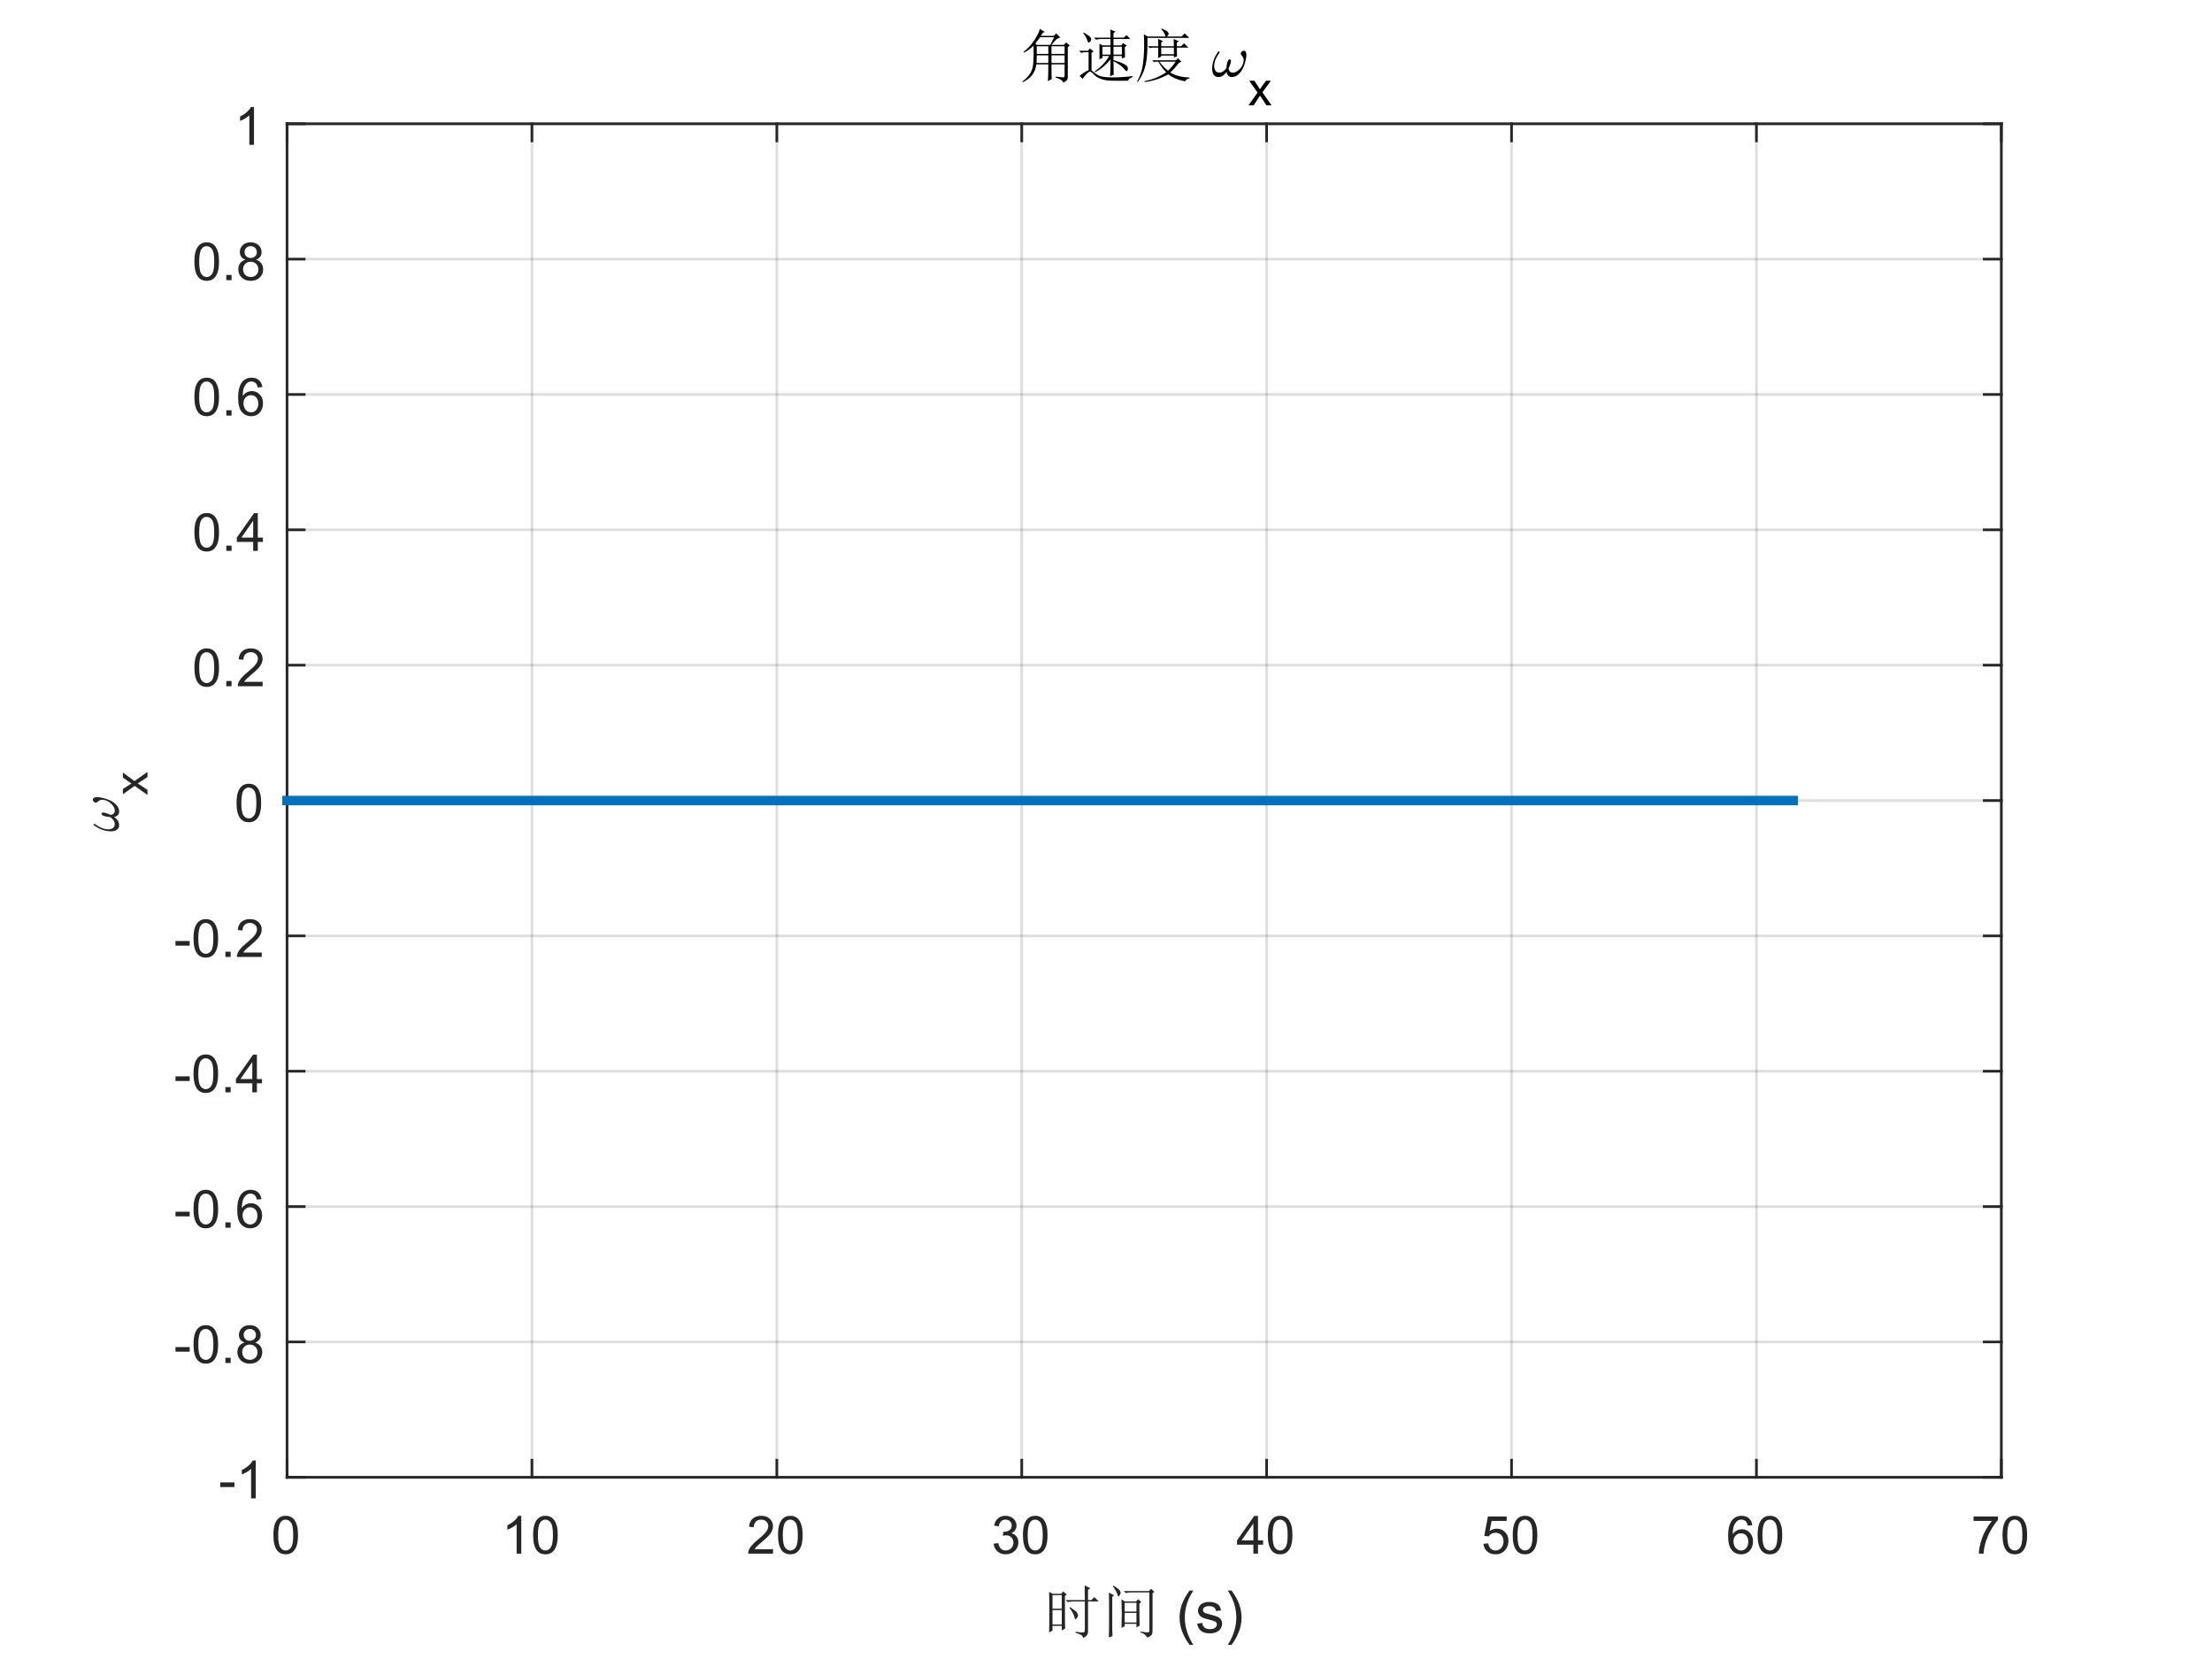 <?xml version="1.0"?>
<!DOCTYPE svg PUBLIC '-//W3C//DTD SVG 1.0//EN'
          'http://www.w3.org/TR/2001/REC-SVG-20010904/DTD/svg10.dtd'>
<svg xmlns:xlink="http://www.w3.org/1999/xlink" style="fill-opacity:1; color-rendering:auto; color-interpolation:auto; text-rendering:auto; stroke:black; stroke-linecap:square; stroke-miterlimit:10; shape-rendering:auto; stroke-opacity:1; fill:black; stroke-dasharray:none; font-weight:normal; stroke-width:1; font-family:'Dialog'; font-style:normal; stroke-linejoin:miter; font-size:12px; stroke-dashoffset:0; image-rendering:auto;" width="840" height="630" xmlns="http://www.w3.org/2000/svg"
><rect width="100%" height="100%" fill="#808080" stroke="none"/><!--Generated by the Batik Graphics2D SVG Generator--><defs id="genericDefs"
  /><g
  ><defs id="defs1"
    ><clipPath clipPathUnits="userSpaceOnUse" id="clipPath1"
      ><path d="M0 0 L840 0 L840 630 L0 630 L0 0 Z"
      /></clipPath
    ></defs
    ><g style="fill:white; stroke:white;"
    ><rect x="0" y="0" width="840" style="clip-path:url(#clipPath1); stroke:none;" height="630"
    /></g
    ><g style="fill:white; text-rendering:optimizeSpeed; color-rendering:optimizeSpeed; image-rendering:optimizeSpeed; shape-rendering:crispEdges; stroke:white; color-interpolation:sRGB;"
    ><rect x="0" width="840" height="630" y="0" style="stroke:none;"
      /><path style="stroke:none;" d="M109 561 L760 561 L760 47 L109 47 Z"
    /></g
    ><g style="stroke-linecap:butt; fill-opacity:0.149; fill:rgb(38,38,38); text-rendering:geometricPrecision; image-rendering:optimizeQuality; color-rendering:optimizeQuality; stroke-linejoin:round; stroke:rgb(38,38,38); color-interpolation:linearRGB; stroke-opacity:0.149;"
    ><line y2="47" style="fill:none;" x1="109" x2="109" y1="561"
      /><line y2="47" style="fill:none;" x1="202" x2="202" y1="561"
      /><line y2="47" style="fill:none;" x1="295" x2="295" y1="561"
      /><line y2="47" style="fill:none;" x1="388" x2="388" y1="561"
      /><line y2="47" style="fill:none;" x1="481" x2="481" y1="561"
      /><line y2="47" style="fill:none;" x1="574" x2="574" y1="561"
      /><line y2="47" style="fill:none;" x1="667" x2="667" y1="561"
      /><line y2="47" style="fill:none;" x1="760" x2="760" y1="561"
      /><line y2="561" style="fill:none;" x1="760" x2="109" y1="561"
      /><line y2="509.6" style="fill:none;" x1="760" x2="109" y1="509.6"
      /><line y2="458.2" style="fill:none;" x1="760" x2="109" y1="458.2"
      /><line y2="406.8" style="fill:none;" x1="760" x2="109" y1="406.8"
      /><line y2="355.4" style="fill:none;" x1="760" x2="109" y1="355.4"
      /><line y2="304" style="fill:none;" x1="760" x2="109" y1="304"
      /><line y2="252.6" style="fill:none;" x1="760" x2="109" y1="252.6"
      /><line y2="201.2" style="fill:none;" x1="760" x2="109" y1="201.2"
      /><line y2="149.8" style="fill:none;" x1="760" x2="109" y1="149.8"
      /><line y2="98.4" style="fill:none;" x1="760" x2="109" y1="98.4"
      /><line y2="47" style="fill:none;" x1="760" x2="109" y1="47"
      /><line x1="109" x2="760" y1="561" style="stroke-linecap:square; fill-opacity:1; fill:none; stroke-opacity:1;" y2="561"
      /><line x1="109" x2="760" y1="47" style="stroke-linecap:square; fill-opacity:1; fill:none; stroke-opacity:1;" y2="47"
      /><line x1="109" x2="109" y1="561" style="stroke-linecap:square; fill-opacity:1; fill:none; stroke-opacity:1;" y2="554.49"
      /><line x1="202" x2="202" y1="561" style="stroke-linecap:square; fill-opacity:1; fill:none; stroke-opacity:1;" y2="554.49"
      /><line x1="295" x2="295" y1="561" style="stroke-linecap:square; fill-opacity:1; fill:none; stroke-opacity:1;" y2="554.49"
      /><line x1="388" x2="388" y1="561" style="stroke-linecap:square; fill-opacity:1; fill:none; stroke-opacity:1;" y2="554.49"
      /><line x1="481" x2="481" y1="561" style="stroke-linecap:square; fill-opacity:1; fill:none; stroke-opacity:1;" y2="554.49"
      /><line x1="574" x2="574" y1="561" style="stroke-linecap:square; fill-opacity:1; fill:none; stroke-opacity:1;" y2="554.49"
      /><line x1="667" x2="667" y1="561" style="stroke-linecap:square; fill-opacity:1; fill:none; stroke-opacity:1;" y2="554.49"
      /><line x1="760" x2="760" y1="561" style="stroke-linecap:square; fill-opacity:1; fill:none; stroke-opacity:1;" y2="554.49"
      /><line x1="109" x2="109" y1="47" style="stroke-linecap:square; fill-opacity:1; fill:none; stroke-opacity:1;" y2="53.51"
      /><line x1="202" x2="202" y1="47" style="stroke-linecap:square; fill-opacity:1; fill:none; stroke-opacity:1;" y2="53.51"
      /><line x1="295" x2="295" y1="47" style="stroke-linecap:square; fill-opacity:1; fill:none; stroke-opacity:1;" y2="53.51"
      /><line x1="388" x2="388" y1="47" style="stroke-linecap:square; fill-opacity:1; fill:none; stroke-opacity:1;" y2="53.51"
      /><line x1="481" x2="481" y1="47" style="stroke-linecap:square; fill-opacity:1; fill:none; stroke-opacity:1;" y2="53.51"
      /><line x1="574" x2="574" y1="47" style="stroke-linecap:square; fill-opacity:1; fill:none; stroke-opacity:1;" y2="53.51"
      /><line x1="667" x2="667" y1="47" style="stroke-linecap:square; fill-opacity:1; fill:none; stroke-opacity:1;" y2="53.51"
      /><line x1="760" x2="760" y1="47" style="stroke-linecap:square; fill-opacity:1; fill:none; stroke-opacity:1;" y2="53.51"
    /></g
    ><g transform="translate(109,569)" style="font-size:20px; fill:rgb(38,38,38); text-rendering:geometricPrecision; color-rendering:optimizeQuality; image-rendering:optimizeQuality; stroke:rgb(38,38,38); color-interpolation:linearRGB;"
    ><path style="stroke:none;" d="M-5.172 13.938 Q-5.172 11.406 -4.648 9.852 Q-4.125 8.297 -3.094 7.461 Q-2.062 6.625 -0.5 6.625 Q0.656 6.625 1.523 7.086 Q2.391 7.547 2.953 8.422 Q3.516 9.297 3.844 10.555 Q4.172 11.812 4.172 13.938 Q4.172 16.453 3.648 18 Q3.125 19.547 2.102 20.398 Q1.078 21.25 -0.5 21.25 Q-2.578 21.25 -3.75 19.766 Q-5.172 17.969 -5.172 13.938 ZM-3.359 13.938 Q-3.359 17.469 -2.539 18.633 Q-1.719 19.797 -0.5 19.797 Q0.703 19.797 1.531 18.625 Q2.359 17.453 2.359 13.938 Q2.359 10.406 1.531 9.242 Q0.703 8.078 -0.516 8.078 Q-1.734 8.078 -2.453 9.109 Q-3.359 10.406 -3.359 13.938 Z"
    /></g
    ><g transform="translate(202,569)" style="font-size:20px; fill:rgb(38,38,38); text-rendering:geometricPrecision; color-rendering:optimizeQuality; image-rendering:optimizeQuality; stroke:rgb(38,38,38); color-interpolation:linearRGB;"
    ><path style="stroke:none;" d="M-4.047 21 L-5.812 21 L-5.812 9.797 Q-6.438 10.406 -7.469 11.008 Q-8.5 11.609 -9.328 11.922 L-9.328 10.219 Q-7.844 9.531 -6.742 8.539 Q-5.641 7.547 -5.188 6.625 L-4.047 6.625 L-4.047 21 ZM0.451 13.938 Q0.451 11.406 0.975 9.852 Q1.498 8.297 2.529 7.461 Q3.561 6.625 5.123 6.625 Q6.279 6.625 7.146 7.086 Q8.014 7.547 8.576 8.422 Q9.139 9.297 9.467 10.555 Q9.795 11.812 9.795 13.938 Q9.795 16.453 9.271 18 Q8.748 19.547 7.725 20.398 Q6.701 21.25 5.123 21.25 Q3.045 21.25 1.873 19.766 Q0.451 17.969 0.451 13.938 ZM2.264 13.938 Q2.264 17.469 3.084 18.633 Q3.904 19.797 5.123 19.797 Q6.326 19.797 7.154 18.625 Q7.982 17.453 7.982 13.938 Q7.982 10.406 7.154 9.242 Q6.326 8.078 5.107 8.078 Q3.889 8.078 3.17 9.109 Q2.264 10.406 2.264 13.938 Z"
    /></g
    ><g transform="translate(295,569)" style="font-size:20px; fill:rgb(38,38,38); text-rendering:geometricPrecision; color-rendering:optimizeQuality; image-rendering:optimizeQuality; stroke:rgb(38,38,38); color-interpolation:linearRGB;"
    ><path style="stroke:none;" d="M-1.438 19.312 L-1.438 21 L-10.891 21 Q-10.906 20.359 -10.688 19.781 Q-10.328 18.812 -9.531 17.875 Q-8.734 16.938 -7.234 15.703 Q-4.891 13.797 -4.07 12.68 Q-3.25 11.562 -3.25 10.562 Q-3.25 9.516 -4 8.797 Q-4.75 8.078 -5.953 8.078 Q-7.219 8.078 -7.984 8.844 Q-8.75 9.609 -8.75 10.953 L-10.562 10.766 Q-10.375 8.75 -9.164 7.688 Q-7.953 6.625 -5.906 6.625 Q-3.859 6.625 -2.656 7.766 Q-1.453 8.906 -1.453 10.594 Q-1.453 11.453 -1.805 12.289 Q-2.156 13.125 -2.969 14.039 Q-3.781 14.953 -5.672 16.562 Q-7.266 17.891 -7.711 18.359 Q-8.156 18.828 -8.453 19.312 L-1.438 19.312 ZM0.451 13.938 Q0.451 11.406 0.975 9.852 Q1.498 8.297 2.529 7.461 Q3.561 6.625 5.123 6.625 Q6.279 6.625 7.146 7.086 Q8.014 7.547 8.576 8.422 Q9.139 9.297 9.467 10.555 Q9.795 11.812 9.795 13.938 Q9.795 16.453 9.271 18 Q8.748 19.547 7.725 20.398 Q6.701 21.25 5.123 21.25 Q3.045 21.25 1.873 19.766 Q0.451 17.969 0.451 13.938 ZM2.264 13.938 Q2.264 17.469 3.084 18.633 Q3.904 19.797 5.123 19.797 Q6.326 19.797 7.154 18.625 Q7.982 17.453 7.982 13.938 Q7.982 10.406 7.154 9.242 Q6.326 8.078 5.107 8.078 Q3.889 8.078 3.17 9.109 Q2.264 10.406 2.264 13.938 Z"
    /></g
    ><g transform="translate(388,569)" style="font-size:20px; fill:rgb(38,38,38); text-rendering:geometricPrecision; color-rendering:optimizeQuality; image-rendering:optimizeQuality; stroke:rgb(38,38,38); color-interpolation:linearRGB;"
    ><path style="stroke:none;" d="M-10.656 17.219 L-8.906 16.984 Q-8.594 18.484 -7.867 19.141 Q-7.141 19.797 -6.094 19.797 Q-4.859 19.797 -4.008 18.938 Q-3.156 18.078 -3.156 16.812 Q-3.156 15.594 -3.945 14.812 Q-4.734 14.031 -5.953 14.031 Q-6.453 14.031 -7.188 14.219 L-7 12.672 Q-6.828 12.703 -6.719 12.703 Q-5.594 12.703 -4.695 12.117 Q-3.797 11.531 -3.797 10.312 Q-3.797 9.344 -4.453 8.703 Q-5.109 8.062 -6.141 8.062 Q-7.156 8.062 -7.844 8.711 Q-8.531 9.359 -8.719 10.641 L-10.484 10.328 Q-10.156 8.562 -9.016 7.594 Q-7.875 6.625 -6.172 6.625 Q-5 6.625 -4.016 7.125 Q-3.031 7.625 -2.508 8.5 Q-1.984 9.375 -1.984 10.344 Q-1.984 11.266 -2.484 12.031 Q-2.984 12.797 -3.953 13.25 Q-2.688 13.531 -1.984 14.461 Q-1.281 15.391 -1.281 16.766 Q-1.281 18.641 -2.648 19.945 Q-4.016 21.25 -6.109 21.25 Q-8 21.25 -9.242 20.125 Q-10.484 19 -10.656 17.219 ZM0.451 13.938 Q0.451 11.406 0.975 9.852 Q1.498 8.297 2.529 7.461 Q3.561 6.625 5.123 6.625 Q6.279 6.625 7.146 7.086 Q8.014 7.547 8.576 8.422 Q9.139 9.297 9.467 10.555 Q9.795 11.812 9.795 13.938 Q9.795 16.453 9.271 18 Q8.748 19.547 7.725 20.398 Q6.701 21.25 5.123 21.25 Q3.045 21.25 1.873 19.766 Q0.451 17.969 0.451 13.938 ZM2.264 13.938 Q2.264 17.469 3.084 18.633 Q3.904 19.797 5.123 19.797 Q6.326 19.797 7.154 18.625 Q7.982 17.453 7.982 13.938 Q7.982 10.406 7.154 9.242 Q6.326 8.078 5.107 8.078 Q3.889 8.078 3.17 9.109 Q2.264 10.406 2.264 13.938 Z"
    /></g
    ><g transform="translate(481,569)" style="font-size:20px; fill:rgb(38,38,38); text-rendering:geometricPrecision; color-rendering:optimizeQuality; image-rendering:optimizeQuality; stroke:rgb(38,38,38); color-interpolation:linearRGB;"
    ><path style="stroke:none;" d="M-5.031 21 L-5.031 17.578 L-11.25 17.578 L-11.25 15.953 L-4.719 6.688 L-3.281 6.688 L-3.281 15.953 L-1.344 15.953 L-1.344 17.578 L-3.281 17.578 L-3.281 21 L-5.031 21 ZM-5.031 15.953 L-5.031 9.5 L-9.516 15.953 L-5.031 15.953 ZM0.451 13.938 Q0.451 11.406 0.975 9.852 Q1.498 8.297 2.529 7.461 Q3.561 6.625 5.123 6.625 Q6.279 6.625 7.146 7.086 Q8.014 7.547 8.576 8.422 Q9.139 9.297 9.467 10.555 Q9.795 11.812 9.795 13.938 Q9.795 16.453 9.271 18 Q8.748 19.547 7.725 20.398 Q6.701 21.25 5.123 21.25 Q3.045 21.25 1.873 19.766 Q0.451 17.969 0.451 13.938 ZM2.264 13.938 Q2.264 17.469 3.084 18.633 Q3.904 19.797 5.123 19.797 Q6.326 19.797 7.154 18.625 Q7.982 17.453 7.982 13.938 Q7.982 10.406 7.154 9.242 Q6.326 8.078 5.107 8.078 Q3.889 8.078 3.17 9.109 Q2.264 10.406 2.264 13.938 Z"
    /></g
    ><g transform="translate(574,569)" style="font-size:20px; fill:rgb(38,38,38); text-rendering:geometricPrecision; color-rendering:optimizeQuality; image-rendering:optimizeQuality; stroke:rgb(38,38,38); color-interpolation:linearRGB;"
    ><path style="stroke:none;" d="M-10.672 17.25 L-8.828 17.094 Q-8.625 18.438 -7.875 19.117 Q-7.125 19.797 -6.062 19.797 Q-4.797 19.797 -3.922 18.844 Q-3.047 17.891 -3.047 16.297 Q-3.047 14.797 -3.891 13.93 Q-4.734 13.062 -6.094 13.062 Q-6.953 13.062 -7.633 13.445 Q-8.312 13.828 -8.703 14.453 L-10.359 14.234 L-8.969 6.875 L-1.844 6.875 L-1.844 8.562 L-7.562 8.562 L-8.328 12.406 Q-7.047 11.5 -5.625 11.5 Q-3.75 11.5 -2.461 12.805 Q-1.172 14.109 -1.172 16.141 Q-1.172 18.094 -2.312 19.5 Q-3.688 21.25 -6.062 21.25 Q-8.016 21.25 -9.258 20.156 Q-10.5 19.062 -10.672 17.25 ZM0.451 13.938 Q0.451 11.406 0.975 9.852 Q1.498 8.297 2.529 7.461 Q3.561 6.625 5.123 6.625 Q6.279 6.625 7.146 7.086 Q8.014 7.547 8.576 8.422 Q9.139 9.297 9.467 10.555 Q9.795 11.812 9.795 13.938 Q9.795 16.453 9.271 18 Q8.748 19.547 7.725 20.398 Q6.701 21.25 5.123 21.25 Q3.045 21.25 1.873 19.766 Q0.451 17.969 0.451 13.938 ZM2.264 13.938 Q2.264 17.469 3.084 18.633 Q3.904 19.797 5.123 19.797 Q6.326 19.797 7.154 18.625 Q7.982 17.453 7.982 13.938 Q7.982 10.406 7.154 9.242 Q6.326 8.078 5.107 8.078 Q3.889 8.078 3.17 9.109 Q2.264 10.406 2.264 13.938 Z"
    /></g
    ><g transform="translate(667,569)" style="font-size:20px; fill:rgb(38,38,38); text-rendering:geometricPrecision; color-rendering:optimizeQuality; image-rendering:optimizeQuality; stroke:rgb(38,38,38); color-interpolation:linearRGB;"
    ><path style="stroke:none;" d="M-1.547 10.188 L-3.297 10.328 Q-3.531 9.297 -3.953 8.828 Q-4.672 8.062 -5.719 8.062 Q-6.562 8.062 -7.188 8.531 Q-8.016 9.141 -8.5 10.305 Q-8.984 11.469 -9 13.609 Q-8.359 12.656 -7.445 12.188 Q-6.531 11.719 -5.516 11.719 Q-3.766 11.719 -2.531 13.008 Q-1.297 14.297 -1.297 16.344 Q-1.297 17.703 -1.875 18.859 Q-2.453 20.016 -3.469 20.633 Q-4.484 21.25 -5.781 21.25 Q-7.969 21.25 -9.359 19.633 Q-10.75 18.016 -10.75 14.297 Q-10.75 10.156 -9.219 8.266 Q-7.875 6.625 -5.609 6.625 Q-3.922 6.625 -2.844 7.57 Q-1.766 8.516 -1.547 10.188 ZM-8.719 16.359 Q-8.719 17.266 -8.336 18.094 Q-7.953 18.922 -7.258 19.359 Q-6.562 19.797 -5.812 19.797 Q-4.688 19.797 -3.891 18.898 Q-3.094 18 -3.094 16.453 Q-3.094 14.969 -3.883 14.117 Q-4.672 13.266 -5.875 13.266 Q-7.062 13.266 -7.891 14.117 Q-8.719 14.969 -8.719 16.359 ZM0.451 13.938 Q0.451 11.406 0.975 9.852 Q1.498 8.297 2.529 7.461 Q3.561 6.625 5.123 6.625 Q6.279 6.625 7.146 7.086 Q8.014 7.547 8.576 8.422 Q9.139 9.297 9.467 10.555 Q9.795 11.812 9.795 13.938 Q9.795 16.453 9.271 18 Q8.748 19.547 7.725 20.398 Q6.701 21.25 5.123 21.25 Q3.045 21.25 1.873 19.766 Q0.451 17.969 0.451 13.938 ZM2.264 13.938 Q2.264 17.469 3.084 18.633 Q3.904 19.797 5.123 19.797 Q6.326 19.797 7.154 18.625 Q7.982 17.453 7.982 13.938 Q7.982 10.406 7.154 9.242 Q6.326 8.078 5.107 8.078 Q3.889 8.078 3.17 9.109 Q2.264 10.406 2.264 13.938 Z"
    /></g
    ><g transform="translate(760,569)" style="font-size:20px; fill:rgb(38,38,38); text-rendering:geometricPrecision; color-rendering:optimizeQuality; image-rendering:optimizeQuality; stroke:rgb(38,38,38); color-interpolation:linearRGB;"
    ><path style="stroke:none;" d="M-10.547 8.562 L-10.547 6.875 L-1.281 6.875 L-1.281 8.234 Q-2.656 9.688 -4 12.102 Q-5.344 14.516 -6.062 17.062 Q-6.594 18.859 -6.75 21 L-8.547 21 Q-8.516 19.312 -7.883 16.922 Q-7.25 14.531 -6.062 12.305 Q-4.875 10.078 -3.547 8.562 L-10.547 8.562 ZM0.451 13.938 Q0.451 11.406 0.975 9.852 Q1.498 8.297 2.529 7.461 Q3.561 6.625 5.123 6.625 Q6.279 6.625 7.146 7.086 Q8.014 7.547 8.576 8.422 Q9.139 9.297 9.467 10.555 Q9.795 11.812 9.795 13.938 Q9.795 16.453 9.271 18 Q8.748 19.547 7.725 20.398 Q6.701 21.25 5.123 21.25 Q3.045 21.25 1.873 19.766 Q0.451 17.969 0.451 13.938 ZM2.264 13.938 Q2.264 17.469 3.084 18.633 Q3.904 19.797 5.123 19.797 Q6.326 19.797 7.154 18.625 Q7.982 17.453 7.982 13.938 Q7.982 10.406 7.154 9.242 Q6.326 8.078 5.107 8.078 Q3.889 8.078 3.17 9.109 Q2.264 10.406 2.264 13.938 Z"
    /></g
    ><g transform="translate(434.5,597)" style="font-size:22px; fill:rgb(38,38,38); text-rendering:geometricPrecision; color-rendering:optimizeQuality; image-rendering:optimizeQuality; stroke:rgb(38,38,38); color-interpolation:linearRGB;"
    ><path style="stroke:none;" d="M-22.531 10.625 Q-22.531 7.266 -22.609 5.031 L-20.469 6.156 L-21.328 6.75 L-21.328 10.625 L-20.031 10.625 L-18.922 9.5 L-17.281 11.141 L-21.328 11.141 L-21.328 22.656 Q-21.328 24.297 -23.219 24.984 Q-23.297 23.688 -26.047 23.094 L-26.047 22.656 Q-23.734 23 -23.133 22.914 Q-22.531 22.828 -22.531 21.875 L-22.531 11.141 L-27 11.141 Q-28.109 11.141 -29.062 11.391 L-29.828 10.625 L-22.531 10.625 ZM-28.109 13.281 Q-25.875 14.828 -25.492 15.43 Q-25.109 16.031 -25.109 16.375 Q-25.109 16.812 -25.492 17.367 Q-25.875 17.922 -26.047 17.922 Q-26.312 17.922 -26.562 16.891 Q-27 15.344 -28.375 13.547 L-28.109 13.281 ZM-34.812 8.734 L-34.812 13.891 L-31.297 13.891 L-31.297 8.734 L-34.812 8.734 ZM-34.812 14.406 L-34.812 19.906 L-31.297 19.906 L-31.297 14.406 L-34.812 14.406 ZM-30.094 16.125 Q-30.094 20.25 -30 21.453 L-31.297 22.141 L-31.297 20.422 L-34.812 20.422 L-34.812 22.219 L-36.109 22.906 Q-36.016 20.156 -36.016 14.656 Q-36.016 9.156 -36.109 7.531 L-34.734 8.219 L-31.469 8.219 L-30.781 7.359 L-29.406 8.469 L-30.094 9.078 L-30.094 16.125 ZM-8.609 21.188 Q-8.516 18.438 -8.516 15.734 Q-8.516 13.031 -8.609 10.359 L-7.312 11.141 L-3.109 11.141 L-2.25 10.281 L-1.125 11.391 L-1.812 12 Q-1.812 17.672 -1.734 20.328 L-2.938 21.016 L-2.938 19.641 L-7.406 19.641 L-7.406 20.594 L-8.609 21.188 ZM-7.406 11.656 L-7.406 15 L-2.938 15 L-2.938 11.656 L-7.406 11.656 ZM-7.406 15.516 L-7.406 19.125 L-2.938 19.125 L-2.938 15.516 L-7.406 15.516 ZM-11.609 5.125 Q-9.641 6.406 -9.297 6.922 Q-8.953 7.438 -8.953 7.781 Q-8.953 8.297 -9.297 8.773 Q-9.641 9.25 -9.719 9.25 Q-9.984 9.25 -10.234 8.297 Q-10.672 7.016 -11.875 5.375 L-11.609 5.125 ZM-12.125 21.531 Q-12.125 22.906 -12.047 24.297 L-13.422 24.812 Q-13.328 23.516 -13.328 16.297 Q-13.328 9.078 -13.422 7.781 L-11.359 8.812 L-12.125 9.328 L-12.125 21.531 ZM-1.469 22.562 Q1.281 23 1.625 22.867 Q1.969 22.734 1.969 22.141 L1.969 7.703 L-4.906 7.703 Q-6.031 7.703 -6.969 7.953 L-7.75 7.188 L1.797 7.188 L2.656 6.328 L3.859 7.531 L3.172 8.047 L3.172 22.219 Q3.172 23.344 2.781 23.859 Q2.391 24.375 1.188 24.891 Q0.5 23.438 -1.469 22.906 L-1.469 22.562 ZM17.253 27.625 Q15.659 25.609 14.55 22.906 Q13.44 20.203 13.44 17.297 Q13.44 14.734 14.269 12.391 Q15.237 9.672 17.253 6.984 L18.644 6.984 Q17.347 9.219 16.925 10.172 Q16.269 11.656 15.894 13.266 Q15.425 15.281 15.425 17.312 Q15.425 22.469 18.644 27.625 L17.253 27.625 ZM20.11 19.594 L22.032 19.297 Q22.189 20.438 22.923 21.055 Q23.657 21.672 24.985 21.672 Q26.314 21.672 26.962 21.125 Q27.61 20.578 27.61 19.859 Q27.61 19.203 27.032 18.828 Q26.642 18.562 25.064 18.172 Q22.923 17.625 22.102 17.234 Q21.282 16.844 20.86 16.148 Q20.439 15.453 20.439 14.625 Q20.439 13.859 20.79 13.211 Q21.142 12.562 21.735 12.125 Q22.189 11.797 22.97 11.562 Q23.751 11.328 24.642 11.328 Q25.985 11.328 27.001 11.719 Q28.017 12.109 28.501 12.766 Q28.985 13.422 29.157 14.531 L27.267 14.797 Q27.142 13.906 26.524 13.414 Q25.907 12.922 24.782 12.922 Q23.439 12.922 22.876 13.359 Q22.314 13.797 22.314 14.391 Q22.314 14.766 22.548 15.078 Q22.782 15.391 23.282 15.594 Q23.579 15.688 24.985 16.078 Q27.048 16.625 27.86 16.977 Q28.673 17.328 29.134 17.992 Q29.595 18.656 29.595 19.641 Q29.595 20.609 29.032 21.469 Q28.47 22.328 27.399 22.797 Q26.329 23.266 24.985 23.266 Q22.767 23.266 21.602 22.336 Q20.439 21.406 20.11 19.594 ZM33.157 27.625 L31.767 27.625 Q34.985 22.469 34.985 17.312 Q34.985 15.281 34.517 13.297 Q34.157 11.688 33.501 10.203 Q33.079 9.234 31.767 6.984 L33.157 6.984 Q35.173 9.672 36.142 12.391 Q36.97 14.734 36.97 17.297 Q36.97 20.203 35.86 22.906 Q34.751 25.609 33.157 27.625 Z"
    /></g
    ><g style="fill:rgb(38,38,38); text-rendering:geometricPrecision; color-rendering:optimizeQuality; image-rendering:optimizeQuality; stroke-linejoin:round; stroke:rgb(38,38,38); color-interpolation:linearRGB;"
    ><line y2="47" style="fill:none;" x1="109" x2="109" y1="561"
      /><line y2="47" style="fill:none;" x1="760" x2="760" y1="561"
      /><line y2="561" style="fill:none;" x1="109" x2="115.51" y1="561"
      /><line y2="509.6" style="fill:none;" x1="109" x2="115.51" y1="509.6"
      /><line y2="458.2" style="fill:none;" x1="109" x2="115.51" y1="458.2"
      /><line y2="406.8" style="fill:none;" x1="109" x2="115.51" y1="406.8"
      /><line y2="355.4" style="fill:none;" x1="109" x2="115.51" y1="355.4"
      /><line y2="304" style="fill:none;" x1="109" x2="115.51" y1="304"
      /><line y2="252.6" style="fill:none;" x1="109" x2="115.51" y1="252.6"
      /><line y2="201.2" style="fill:none;" x1="109" x2="115.51" y1="201.2"
      /><line y2="149.8" style="fill:none;" x1="109" x2="115.51" y1="149.8"
      /><line y2="98.4" style="fill:none;" x1="109" x2="115.51" y1="98.4"
      /><line y2="47" style="fill:none;" x1="109" x2="115.51" y1="47"
      /><line y2="561" style="fill:none;" x1="760" x2="753.49" y1="561"
      /><line y2="509.6" style="fill:none;" x1="760" x2="753.49" y1="509.6"
      /><line y2="458.2" style="fill:none;" x1="760" x2="753.49" y1="458.2"
      /><line y2="406.8" style="fill:none;" x1="760" x2="753.49" y1="406.8"
      /><line y2="355.4" style="fill:none;" x1="760" x2="753.49" y1="355.4"
      /><line y2="304" style="fill:none;" x1="760" x2="753.49" y1="304"
      /><line y2="252.6" style="fill:none;" x1="760" x2="753.49" y1="252.6"
      /><line y2="201.2" style="fill:none;" x1="760" x2="753.49" y1="201.2"
      /><line y2="149.8" style="fill:none;" x1="760" x2="753.49" y1="149.8"
      /><line y2="98.4" style="fill:none;" x1="760" x2="753.49" y1="98.4"
      /><line y2="47" style="fill:none;" x1="760" x2="753.49" y1="47"
    /></g
    ><g transform="translate(101,561)" style="font-size:20px; fill:rgb(38,38,38); text-rendering:geometricPrecision; color-rendering:optimizeQuality; image-rendering:optimizeQuality; stroke:rgb(38,38,38); color-interpolation:linearRGB;"
    ><path style="stroke:none;" d="M-17.359 3.703 L-17.359 1.938 L-11.969 1.938 L-11.969 3.703 L-17.359 3.703 ZM-3.887 8 L-5.652 8 L-5.652 -3.203 Q-6.277 -2.594 -7.309 -1.992 Q-8.34 -1.391 -9.168 -1.078 L-9.168 -2.781 Q-7.684 -3.469 -6.582 -4.461 Q-5.481 -5.453 -5.027 -6.375 L-3.887 -6.375 L-3.887 8 Z"
    /></g
    ><g transform="translate(101,509.6)" style="font-size:20px; fill:rgb(38,38,38); text-rendering:geometricPrecision; color-rendering:optimizeQuality; image-rendering:optimizeQuality; stroke:rgb(38,38,38); color-interpolation:linearRGB;"
    ><path style="stroke:none;" d="M-34.359 3.703 L-34.359 1.938 L-28.969 1.938 L-28.969 3.703 L-34.359 3.703 ZM-27.512 0.938 Q-27.512 -1.594 -26.988 -3.148 Q-26.465 -4.703 -25.434 -5.539 Q-24.402 -6.375 -22.84 -6.375 Q-21.684 -6.375 -20.816 -5.914 Q-19.949 -5.453 -19.387 -4.578 Q-18.824 -3.703 -18.496 -2.445 Q-18.168 -1.188 -18.168 0.938 Q-18.168 3.453 -18.691 5 Q-19.215 6.547 -20.238 7.398 Q-21.262 8.25 -22.84 8.25 Q-24.918 8.25 -26.09 6.766 Q-27.512 4.969 -27.512 0.938 ZM-25.699 0.938 Q-25.699 4.469 -24.879 5.633 Q-24.059 6.797 -22.84 6.797 Q-21.637 6.797 -20.809 5.625 Q-19.98 4.453 -19.98 0.938 Q-19.98 -2.594 -20.809 -3.758 Q-21.637 -4.922 -22.855 -4.922 Q-24.074 -4.922 -24.793 -3.891 Q-25.699 -2.594 -25.699 0.938 ZM-15.404 8 L-15.404 6 L-13.404 6 L-13.404 8 L-15.404 8 ZM-8.129 0.234 Q-9.223 -0.172 -9.746 -0.914 Q-10.27 -1.656 -10.27 -2.688 Q-10.27 -4.25 -9.145 -5.312 Q-8.02 -6.375 -6.16 -6.375 Q-4.285 -6.375 -3.144 -5.289 Q-2.004 -4.203 -2.004 -2.641 Q-2.004 -1.641 -2.527 -0.906 Q-3.051 -0.172 -4.113 0.234 Q-2.785 0.672 -2.098 1.625 Q-1.41 2.578 -1.41 3.906 Q-1.41 5.75 -2.715 7 Q-4.019 8.25 -6.129 8.25 Q-8.254 8.25 -9.551 6.992 Q-10.848 5.734 -10.848 3.859 Q-10.848 2.469 -10.137 1.523 Q-9.426 0.578 -8.129 0.234 ZM-8.473 -2.75 Q-8.473 -1.734 -7.816 -1.086 Q-7.16 -0.438 -6.129 -0.438 Q-5.113 -0.438 -4.457 -1.078 Q-3.801 -1.719 -3.801 -2.641 Q-3.801 -3.609 -4.473 -4.273 Q-5.144 -4.938 -6.144 -4.938 Q-7.144 -4.938 -7.809 -4.289 Q-8.473 -3.641 -8.473 -2.75 ZM-9.035 3.875 Q-9.035 4.625 -8.684 5.328 Q-8.332 6.031 -7.629 6.414 Q-6.926 6.797 -6.113 6.797 Q-4.848 6.797 -4.027 5.984 Q-3.207 5.172 -3.207 3.922 Q-3.207 2.656 -4.051 1.828 Q-4.894 1 -6.176 1 Q-7.41 1 -8.223 1.82 Q-9.035 2.641 -9.035 3.875 Z"
    /></g
    ><g transform="translate(101,458.2)" style="font-size:20px; fill:rgb(38,38,38); text-rendering:geometricPrecision; color-rendering:optimizeQuality; image-rendering:optimizeQuality; stroke:rgb(38,38,38); color-interpolation:linearRGB;"
    ><path style="stroke:none;" d="M-34.359 3.703 L-34.359 1.938 L-28.969 1.938 L-28.969 3.703 L-34.359 3.703 ZM-27.512 0.938 Q-27.512 -1.594 -26.988 -3.148 Q-26.465 -4.703 -25.434 -5.539 Q-24.402 -6.375 -22.84 -6.375 Q-21.684 -6.375 -20.816 -5.914 Q-19.949 -5.453 -19.387 -4.578 Q-18.824 -3.703 -18.496 -2.445 Q-18.168 -1.188 -18.168 0.938 Q-18.168 3.453 -18.691 5 Q-19.215 6.547 -20.238 7.398 Q-21.262 8.25 -22.84 8.25 Q-24.918 8.25 -26.09 6.766 Q-27.512 4.969 -27.512 0.938 ZM-25.699 0.938 Q-25.699 4.469 -24.879 5.633 Q-24.059 6.797 -22.84 6.797 Q-21.637 6.797 -20.809 5.625 Q-19.98 4.453 -19.98 0.938 Q-19.98 -2.594 -20.809 -3.758 Q-21.637 -4.922 -22.855 -4.922 Q-24.074 -4.922 -24.793 -3.891 Q-25.699 -2.594 -25.699 0.938 ZM-15.404 8 L-15.404 6 L-13.404 6 L-13.404 8 L-15.404 8 ZM-1.707 -2.812 L-3.457 -2.672 Q-3.691 -3.703 -4.113 -4.172 Q-4.832 -4.938 -5.879 -4.938 Q-6.723 -4.938 -7.348 -4.469 Q-8.176 -3.859 -8.66 -2.695 Q-9.145 -1.531 -9.16 0.609 Q-8.52 -0.344 -7.606 -0.812 Q-6.691 -1.281 -5.676 -1.281 Q-3.926 -1.281 -2.691 0.008 Q-1.457 1.297 -1.457 3.344 Q-1.457 4.703 -2.035 5.859 Q-2.613 7.016 -3.629 7.633 Q-4.644 8.25 -5.941 8.25 Q-8.129 8.25 -9.52 6.633 Q-10.91 5.016 -10.91 1.297 Q-10.91 -2.844 -9.379 -4.734 Q-8.035 -6.375 -5.769 -6.375 Q-4.082 -6.375 -3.004 -5.43 Q-1.926 -4.484 -1.707 -2.812 ZM-8.879 3.359 Q-8.879 4.266 -8.496 5.094 Q-8.113 5.922 -7.418 6.359 Q-6.723 6.797 -5.973 6.797 Q-4.848 6.797 -4.051 5.898 Q-3.254 5 -3.254 3.453 Q-3.254 1.969 -4.043 1.117 Q-4.832 0.266 -6.035 0.266 Q-7.223 0.266 -8.051 1.117 Q-8.879 1.969 -8.879 3.359 Z"
    /></g
    ><g transform="translate(101,406.8)" style="font-size:20px; fill:rgb(38,38,38); text-rendering:geometricPrecision; color-rendering:optimizeQuality; image-rendering:optimizeQuality; stroke:rgb(38,38,38); color-interpolation:linearRGB;"
    ><path style="stroke:none;" d="M-34.359 3.703 L-34.359 1.938 L-28.969 1.938 L-28.969 3.703 L-34.359 3.703 ZM-27.512 0.938 Q-27.512 -1.594 -26.988 -3.148 Q-26.465 -4.703 -25.434 -5.539 Q-24.402 -6.375 -22.84 -6.375 Q-21.684 -6.375 -20.816 -5.914 Q-19.949 -5.453 -19.387 -4.578 Q-18.824 -3.703 -18.496 -2.445 Q-18.168 -1.188 -18.168 0.938 Q-18.168 3.453 -18.691 5 Q-19.215 6.547 -20.238 7.398 Q-21.262 8.25 -22.84 8.25 Q-24.918 8.25 -26.09 6.766 Q-27.512 4.969 -27.512 0.938 ZM-25.699 0.938 Q-25.699 4.469 -24.879 5.633 Q-24.059 6.797 -22.84 6.797 Q-21.637 6.797 -20.809 5.625 Q-19.98 4.453 -19.98 0.938 Q-19.98 -2.594 -20.809 -3.758 Q-21.637 -4.922 -22.855 -4.922 Q-24.074 -4.922 -24.793 -3.891 Q-25.699 -2.594 -25.699 0.938 ZM-15.404 8 L-15.404 6 L-13.404 6 L-13.404 8 L-15.404 8 ZM-5.191 8 L-5.191 4.578 L-11.41 4.578 L-11.41 2.953 L-4.879 -6.312 L-3.441 -6.312 L-3.441 2.953 L-1.504 2.953 L-1.504 4.578 L-3.441 4.578 L-3.441 8 L-5.191 8 ZM-5.191 2.953 L-5.191 -3.5 L-9.676 2.953 L-5.191 2.953 Z"
    /></g
    ><g transform="translate(101,355.4)" style="font-size:20px; fill:rgb(38,38,38); text-rendering:geometricPrecision; color-rendering:optimizeQuality; image-rendering:optimizeQuality; stroke:rgb(38,38,38); color-interpolation:linearRGB;"
    ><path style="stroke:none;" d="M-34.359 3.703 L-34.359 1.938 L-28.969 1.938 L-28.969 3.703 L-34.359 3.703 ZM-27.512 0.938 Q-27.512 -1.594 -26.988 -3.148 Q-26.465 -4.703 -25.434 -5.539 Q-24.402 -6.375 -22.84 -6.375 Q-21.684 -6.375 -20.816 -5.914 Q-19.949 -5.453 -19.387 -4.578 Q-18.824 -3.703 -18.496 -2.445 Q-18.168 -1.188 -18.168 0.938 Q-18.168 3.453 -18.691 5 Q-19.215 6.547 -20.238 7.398 Q-21.262 8.25 -22.84 8.25 Q-24.918 8.25 -26.09 6.766 Q-27.512 4.969 -27.512 0.938 ZM-25.699 0.938 Q-25.699 4.469 -24.879 5.633 Q-24.059 6.797 -22.84 6.797 Q-21.637 6.797 -20.809 5.625 Q-19.98 4.453 -19.98 0.938 Q-19.98 -2.594 -20.809 -3.758 Q-21.637 -4.922 -22.855 -4.922 Q-24.074 -4.922 -24.793 -3.891 Q-25.699 -2.594 -25.699 0.938 ZM-15.404 8 L-15.404 6 L-13.404 6 L-13.404 8 L-15.404 8 ZM-1.598 6.312 L-1.598 8 L-11.051 8 Q-11.066 7.359 -10.848 6.781 Q-10.488 5.812 -9.691 4.875 Q-8.895 3.938 -7.394 2.703 Q-5.051 0.797 -4.231 -0.32 Q-3.41 -1.438 -3.41 -2.438 Q-3.41 -3.484 -4.16 -4.203 Q-4.91 -4.922 -6.113 -4.922 Q-7.379 -4.922 -8.145 -4.156 Q-8.91 -3.391 -8.91 -2.047 L-10.723 -2.234 Q-10.535 -4.25 -9.324 -5.312 Q-8.113 -6.375 -6.066 -6.375 Q-4.019 -6.375 -2.816 -5.234 Q-1.613 -4.094 -1.613 -2.406 Q-1.613 -1.547 -1.965 -0.711 Q-2.316 0.125 -3.129 1.039 Q-3.941 1.953 -5.832 3.562 Q-7.426 4.891 -7.871 5.359 Q-8.316 5.828 -8.613 6.312 L-1.598 6.312 Z"
    /></g
    ><g transform="translate(101,304)" style="font-size:20px; fill:rgb(38,38,38); text-rendering:geometricPrecision; color-rendering:optimizeQuality; image-rendering:optimizeQuality; stroke:rgb(38,38,38); color-interpolation:linearRGB;"
    ><path style="stroke:none;" d="M-11.172 0.938 Q-11.172 -1.594 -10.648 -3.148 Q-10.125 -4.703 -9.094 -5.539 Q-8.062 -6.375 -6.5 -6.375 Q-5.344 -6.375 -4.477 -5.914 Q-3.609 -5.453 -3.047 -4.578 Q-2.484 -3.703 -2.156 -2.445 Q-1.828 -1.188 -1.828 0.938 Q-1.828 3.453 -2.352 5 Q-2.875 6.547 -3.898 7.398 Q-4.922 8.25 -6.5 8.25 Q-8.578 8.25 -9.75 6.766 Q-11.172 4.969 -11.172 0.938 ZM-9.359 0.938 Q-9.359 4.469 -8.539 5.633 Q-7.719 6.797 -6.5 6.797 Q-5.297 6.797 -4.469 5.625 Q-3.641 4.453 -3.641 0.938 Q-3.641 -2.594 -4.469 -3.758 Q-5.297 -4.922 -6.516 -4.922 Q-7.734 -4.922 -8.453 -3.891 Q-9.359 -2.594 -9.359 0.938 Z"
    /></g
    ><g transform="translate(101,252.6)" style="font-size:20px; fill:rgb(38,38,38); text-rendering:geometricPrecision; color-rendering:optimizeQuality; image-rendering:optimizeQuality; stroke:rgb(38,38,38); color-interpolation:linearRGB;"
    ><path style="stroke:none;" d="M-27.172 0.938 Q-27.172 -1.594 -26.648 -3.148 Q-26.125 -4.703 -25.094 -5.539 Q-24.062 -6.375 -22.5 -6.375 Q-21.344 -6.375 -20.477 -5.914 Q-19.609 -5.453 -19.047 -4.578 Q-18.484 -3.703 -18.156 -2.445 Q-17.828 -1.188 -17.828 0.938 Q-17.828 3.453 -18.352 5 Q-18.875 6.547 -19.898 7.398 Q-20.922 8.25 -22.5 8.25 Q-24.578 8.25 -25.75 6.766 Q-27.172 4.969 -27.172 0.938 ZM-25.359 0.938 Q-25.359 4.469 -24.539 5.633 Q-23.719 6.797 -22.5 6.797 Q-21.297 6.797 -20.469 5.625 Q-19.641 4.453 -19.641 0.938 Q-19.641 -2.594 -20.469 -3.758 Q-21.297 -4.922 -22.516 -4.922 Q-23.734 -4.922 -24.453 -3.891 Q-25.359 -2.594 -25.359 0.938 ZM-15.065 8 L-15.065 6 L-13.065 6 L-13.065 8 L-15.065 8 ZM-1.258 6.312 L-1.258 8 L-10.711 8 Q-10.727 7.359 -10.508 6.781 Q-10.148 5.812 -9.352 4.875 Q-8.555 3.938 -7.055 2.703 Q-4.711 0.797 -3.891 -0.32 Q-3.07 -1.438 -3.07 -2.438 Q-3.07 -3.484 -3.82 -4.203 Q-4.57 -4.922 -5.773 -4.922 Q-7.039 -4.922 -7.805 -4.156 Q-8.57 -3.391 -8.57 -2.047 L-10.383 -2.234 Q-10.195 -4.25 -8.984 -5.312 Q-7.773 -6.375 -5.727 -6.375 Q-3.68 -6.375 -2.477 -5.234 Q-1.273 -4.094 -1.273 -2.406 Q-1.273 -1.547 -1.625 -0.711 Q-1.977 0.125 -2.789 1.039 Q-3.602 1.953 -5.492 3.562 Q-7.086 4.891 -7.531 5.359 Q-7.977 5.828 -8.273 6.312 L-1.258 6.312 Z"
    /></g
    ><g transform="translate(101,201.2)" style="font-size:20px; fill:rgb(38,38,38); text-rendering:geometricPrecision; color-rendering:optimizeQuality; image-rendering:optimizeQuality; stroke:rgb(38,38,38); color-interpolation:linearRGB;"
    ><path style="stroke:none;" d="M-27.172 0.938 Q-27.172 -1.594 -26.648 -3.148 Q-26.125 -4.703 -25.094 -5.539 Q-24.062 -6.375 -22.5 -6.375 Q-21.344 -6.375 -20.477 -5.914 Q-19.609 -5.453 -19.047 -4.578 Q-18.484 -3.703 -18.156 -2.445 Q-17.828 -1.188 -17.828 0.938 Q-17.828 3.453 -18.352 5 Q-18.875 6.547 -19.898 7.398 Q-20.922 8.25 -22.5 8.25 Q-24.578 8.25 -25.75 6.766 Q-27.172 4.969 -27.172 0.938 ZM-25.359 0.938 Q-25.359 4.469 -24.539 5.633 Q-23.719 6.797 -22.5 6.797 Q-21.297 6.797 -20.469 5.625 Q-19.641 4.453 -19.641 0.938 Q-19.641 -2.594 -20.469 -3.758 Q-21.297 -4.922 -22.516 -4.922 Q-23.734 -4.922 -24.453 -3.891 Q-25.359 -2.594 -25.359 0.938 ZM-15.065 8 L-15.065 6 L-13.065 6 L-13.065 8 L-15.065 8 ZM-4.852 8 L-4.852 4.578 L-11.07 4.578 L-11.07 2.953 L-4.539 -6.312 L-3.102 -6.312 L-3.102 2.953 L-1.164 2.953 L-1.164 4.578 L-3.102 4.578 L-3.102 8 L-4.852 8 ZM-4.852 2.953 L-4.852 -3.5 L-9.336 2.953 L-4.852 2.953 Z"
    /></g
    ><g transform="translate(101,149.8)" style="font-size:20px; fill:rgb(38,38,38); text-rendering:geometricPrecision; color-rendering:optimizeQuality; image-rendering:optimizeQuality; stroke:rgb(38,38,38); color-interpolation:linearRGB;"
    ><path style="stroke:none;" d="M-27.172 0.938 Q-27.172 -1.594 -26.648 -3.148 Q-26.125 -4.703 -25.094 -5.539 Q-24.062 -6.375 -22.5 -6.375 Q-21.344 -6.375 -20.477 -5.914 Q-19.609 -5.453 -19.047 -4.578 Q-18.484 -3.703 -18.156 -2.445 Q-17.828 -1.188 -17.828 0.938 Q-17.828 3.453 -18.352 5 Q-18.875 6.547 -19.898 7.398 Q-20.922 8.25 -22.5 8.25 Q-24.578 8.25 -25.75 6.766 Q-27.172 4.969 -27.172 0.938 ZM-25.359 0.938 Q-25.359 4.469 -24.539 5.633 Q-23.719 6.797 -22.5 6.797 Q-21.297 6.797 -20.469 5.625 Q-19.641 4.453 -19.641 0.938 Q-19.641 -2.594 -20.469 -3.758 Q-21.297 -4.922 -22.516 -4.922 Q-23.734 -4.922 -24.453 -3.891 Q-25.359 -2.594 -25.359 0.938 ZM-15.065 8 L-15.065 6 L-13.065 6 L-13.065 8 L-15.065 8 ZM-1.367 -2.812 L-3.117 -2.672 Q-3.352 -3.703 -3.773 -4.172 Q-4.492 -4.938 -5.539 -4.938 Q-6.383 -4.938 -7.008 -4.469 Q-7.836 -3.859 -8.32 -2.695 Q-8.805 -1.531 -8.82 0.609 Q-8.18 -0.344 -7.266 -0.812 Q-6.352 -1.281 -5.336 -1.281 Q-3.586 -1.281 -2.352 0.008 Q-1.117 1.297 -1.117 3.344 Q-1.117 4.703 -1.695 5.859 Q-2.273 7.016 -3.289 7.633 Q-4.305 8.25 -5.602 8.25 Q-7.789 8.25 -9.18 6.633 Q-10.57 5.016 -10.57 1.297 Q-10.57 -2.844 -9.039 -4.734 Q-7.695 -6.375 -5.43 -6.375 Q-3.742 -6.375 -2.664 -5.43 Q-1.586 -4.484 -1.367 -2.812 ZM-8.539 3.359 Q-8.539 4.266 -8.156 5.094 Q-7.773 5.922 -7.078 6.359 Q-6.383 6.797 -5.633 6.797 Q-4.508 6.797 -3.711 5.898 Q-2.914 5 -2.914 3.453 Q-2.914 1.969 -3.703 1.117 Q-4.492 0.266 -5.695 0.266 Q-6.883 0.266 -7.711 1.117 Q-8.539 1.969 -8.539 3.359 Z"
    /></g
    ><g transform="translate(101,98.4)" style="font-size:20px; fill:rgb(38,38,38); text-rendering:geometricPrecision; color-rendering:optimizeQuality; image-rendering:optimizeQuality; stroke:rgb(38,38,38); color-interpolation:linearRGB;"
    ><path style="stroke:none;" d="M-27.172 0.938 Q-27.172 -1.594 -26.648 -3.148 Q-26.125 -4.703 -25.094 -5.539 Q-24.062 -6.375 -22.5 -6.375 Q-21.344 -6.375 -20.477 -5.914 Q-19.609 -5.453 -19.047 -4.578 Q-18.484 -3.703 -18.156 -2.445 Q-17.828 -1.188 -17.828 0.938 Q-17.828 3.453 -18.352 5 Q-18.875 6.547 -19.898 7.398 Q-20.922 8.25 -22.5 8.25 Q-24.578 8.25 -25.75 6.766 Q-27.172 4.969 -27.172 0.938 ZM-25.359 0.938 Q-25.359 4.469 -24.539 5.633 Q-23.719 6.797 -22.5 6.797 Q-21.297 6.797 -20.469 5.625 Q-19.641 4.453 -19.641 0.938 Q-19.641 -2.594 -20.469 -3.758 Q-21.297 -4.922 -22.516 -4.922 Q-23.734 -4.922 -24.453 -3.891 Q-25.359 -2.594 -25.359 0.938 ZM-15.065 8 L-15.065 6 L-13.065 6 L-13.065 8 L-15.065 8 ZM-7.789 0.234 Q-8.883 -0.172 -9.406 -0.914 Q-9.93 -1.656 -9.93 -2.688 Q-9.93 -4.25 -8.805 -5.312 Q-7.68 -6.375 -5.82 -6.375 Q-3.945 -6.375 -2.805 -5.289 Q-1.664 -4.203 -1.664 -2.641 Q-1.664 -1.641 -2.188 -0.906 Q-2.711 -0.172 -3.773 0.234 Q-2.445 0.672 -1.758 1.625 Q-1.07 2.578 -1.07 3.906 Q-1.07 5.75 -2.375 7 Q-3.68 8.25 -5.789 8.25 Q-7.914 8.25 -9.211 6.992 Q-10.508 5.734 -10.508 3.859 Q-10.508 2.469 -9.797 1.523 Q-9.086 0.578 -7.789 0.234 ZM-8.133 -2.75 Q-8.133 -1.734 -7.477 -1.086 Q-6.82 -0.438 -5.789 -0.438 Q-4.773 -0.438 -4.117 -1.078 Q-3.461 -1.719 -3.461 -2.641 Q-3.461 -3.609 -4.133 -4.273 Q-4.805 -4.938 -5.805 -4.938 Q-6.805 -4.938 -7.469 -4.289 Q-8.133 -3.641 -8.133 -2.75 ZM-8.695 3.875 Q-8.695 4.625 -8.344 5.328 Q-7.992 6.031 -7.289 6.414 Q-6.586 6.797 -5.773 6.797 Q-4.508 6.797 -3.688 5.984 Q-2.867 5.172 -2.867 3.922 Q-2.867 2.656 -3.711 1.828 Q-4.555 1 -5.836 1 Q-7.07 1 -7.883 1.82 Q-8.695 2.641 -8.695 3.875 Z"
    /></g
    ><g transform="translate(101,47)" style="font-size:20px; fill:rgb(38,38,38); text-rendering:geometricPrecision; color-rendering:optimizeQuality; image-rendering:optimizeQuality; stroke:rgb(38,38,38); color-interpolation:linearRGB;"
    ><path style="stroke:none;" d="M-4.547 8 L-6.312 8 L-6.312 -3.203 Q-6.938 -2.594 -7.969 -1.992 Q-9 -1.391 -9.828 -1.078 L-9.828 -2.781 Q-8.344 -3.469 -7.242 -4.461 Q-6.141 -5.453 -5.688 -6.375 L-4.547 -6.375 L-4.547 8 Z"
    /></g
    ><g transform="translate(45,316) rotate(-90)" style="font-size:22px; fill:rgb(38,38,38); text-rendering:geometricPrecision; image-rendering:optimizeQuality; color-rendering:optimizeQuality; font-family:'mwa_cmmi10'; stroke:rgb(38,38,38); color-interpolation:linearRGB;"
    ><path style="stroke:none;" d="M2.672 0.25 Q1.422 0.25 0.867 -0.664 Q0.312 -1.578 0.312 -2.906 Q0.312 -3.766 0.469 -4.602 Q0.625 -5.438 0.938 -6.289 Q1.25 -7.141 1.664 -7.891 Q2.078 -8.641 2.578 -9.344 Q2.672 -9.484 2.844 -9.484 Q2.969 -9.484 3.055 -9.398 Q3.141 -9.312 3.141 -9.203 Q3.141 -9.078 3.078 -8.984 Q1.078 -6.219 1.078 -3.891 Q1.078 -2.875 1.547 -2.148 Q2.016 -1.422 2.969 -1.422 Q3.797 -1.422 4.5 -1.906 Q5.203 -2.391 5.719 -3.141 Q5.719 -3.531 5.852 -4.352 Q5.984 -5.172 6.266 -5.812 Q6.547 -6.453 6.953 -6.453 Q7.453 -6.453 7.453 -5.859 Q7.453 -5.516 7.312 -4.992 Q7.172 -4.469 6.992 -4.016 Q6.812 -3.562 6.547 -3 Q6.812 -1.422 8.125 -1.422 Q8.891 -1.422 9.656 -1.867 Q10.422 -2.312 11.016 -3.023 Q11.609 -3.734 11.945 -4.562 Q12.281 -5.391 12.281 -6.141 Q12.281 -6.797 12.07 -7.172 Q11.859 -7.547 11.516 -7.953 Q11.172 -8.359 11.172 -8.609 Q11.172 -9.031 11.539 -9.391 Q11.906 -9.75 12.328 -9.75 Q12.859 -9.75 13.086 -9.258 Q13.312 -8.766 13.312 -8.141 Q13.312 -7.141 12.906 -5.602 Q12.5 -4.062 11.984 -3.047 Q11.281 -1.656 10.211 -0.703 Q9.141 0.25 7.812 0.25 Q6.969 0.25 6.445 -0.266 Q5.922 -0.781 5.766 -1.656 Q5.156 -0.781 4.375 -0.266 Q3.594 0.25 2.672 0.25 Z"
    /></g
    ><g transform="translate(56,302) rotate(-90)" style="font-size:17.6px; fill:rgb(38,38,38); text-rendering:geometricPrecision; color-rendering:optimizeQuality; image-rendering:optimizeQuality; stroke:rgb(38,38,38); color-interpolation:linearRGB;"
    ><path style="stroke:none;" d="M0.125 0 L3.547 -4.859 L0.391 -9.328 L2.359 -9.328 L3.797 -7.141 Q4.203 -6.516 4.453 -6.094 Q4.828 -6.688 5.156 -7.125 L6.734 -9.328 L8.625 -9.328 L5.391 -4.938 L8.875 0 L6.922 0 L5.016 -2.906 L4.5 -3.688 L2.047 0 L0.125 0 Z"
    /></g
    ><g transform="translate(387,29)" style="text-rendering:geometricPrecision; font-size:22px; color-interpolation:linearRGB; color-rendering:optimizeQuality; image-rendering:optimizeQuality;"
    ><path style="stroke:none;" d="M8 -14.875 Q7.141 -13.672 6.188 -12.469 L6.625 -11.953 L11.859 -11.953 L13.328 -14.875 L8 -14.875 ZM6.703 -11.438 L6.703 -8.516 L11.094 -8.516 L11.094 -11.438 L6.703 -11.438 ZM12.297 -11.438 L12.297 -8.516 L17.281 -8.516 L17.281 -11.438 L12.297 -11.438 ZM6.703 -8 Q6.703 -6.359 6.625 -5.078 L11.094 -5.078 L11.094 -8 L6.703 -8 ZM12.297 -8 L12.297 -5.078 L17.281 -5.078 L17.281 -8 L12.297 -8 ZM13.922 0.094 Q15.984 0.344 16.633 0.391 Q17.281 0.438 17.281 -0.266 L17.281 -4.562 L12.297 -4.562 Q12.297 0.172 12.375 1.031 L10.922 1.812 Q11.094 0.609 11.094 -4.562 L6.531 -4.562 Q6.281 -2.234 4.992 -0.555 Q3.703 1.125 1.375 2.234 L1.203 1.984 Q2.75 0.859 3.742 -0.43 Q4.734 -1.719 5.164 -3.484 Q5.594 -5.25 5.5 -11.688 Q4.125 -10.234 1.891 -9.031 L1.641 -9.281 Q3.875 -10.922 5.68 -13.586 Q7.484 -16.25 7.906 -18.047 L9.797 -16.844 L9.031 -16.594 Q8.688 -16.156 8.25 -15.391 L13.156 -15.391 L14.094 -16.328 L15.641 -14.781 Q14.953 -14.609 14.398 -14.227 Q13.844 -13.844 12.297 -11.953 L16.938 -11.953 L17.875 -12.891 L19.25 -11.688 L18.484 -11.094 L18.484 -0.172 Q18.562 1.031 18.094 1.508 Q17.625 1.984 16.766 2.328 Q16.25 1.031 13.922 0.516 L13.922 0.094 ZM31.625 -11.266 L31.625 -8.25 L34.719 -8.25 L34.719 -11.266 L31.625 -11.266 ZM35.844 -11.266 L35.844 -8.25 L39.016 -8.25 L39.016 -11.266 L35.844 -11.266 ZM35.844 -5.766 Q35.844 -2.75 35.922 -0.609 L34.547 -0.094 Q34.719 -2.672 34.719 -6.453 Q32.141 -3.266 28.875 -1.547 L28.703 -1.812 Q32.578 -4.734 34.203 -7.734 L31.625 -7.734 L31.625 -6.969 L30.516 -6.531 L30.516 -12.375 L31.625 -11.781 L34.719 -11.781 L34.719 -14.188 L31.281 -14.188 Q30.172 -14.188 29.219 -13.922 L28.453 -14.703 L34.719 -14.703 Q34.719 -15.984 34.641 -17.797 L36.609 -17.016 L35.844 -16.422 L35.844 -14.703 L39.703 -14.703 L40.828 -15.641 L42.281 -14.188 L35.844 -14.188 L35.844 -11.781 L38.844 -11.781 L39.453 -12.641 L40.906 -11.688 L40.141 -11.094 Q40.141 -8.859 40.219 -7.219 L39.016 -6.797 L39.016 -7.734 L35.844 -7.734 L35.844 -6.188 Q38.672 -5.328 39.961 -4.641 Q41.25 -3.953 41.297 -3.18 Q41.344 -2.406 41.039 -2.062 Q40.734 -1.719 39.703 -3.016 Q38.672 -4.297 35.844 -5.766 ZM24.328 -16.422 L24.578 -16.594 Q25.875 -15.906 26.648 -15.258 Q27.422 -14.609 27.375 -14.094 Q27.328 -13.578 26.984 -13.195 Q26.641 -12.812 26.469 -12.812 Q26.125 -12.812 25.875 -13.75 Q25.438 -15.047 24.328 -16.422 ZM27.5 -2.328 Q28.453 -1.375 29.867 -0.516 Q31.281 0.344 34.938 0.391 Q38.594 0.438 43.141 -0.094 L43.141 0.266 Q41.516 0.781 41.422 1.641 Q37.469 1.719 34.938 1.633 Q32.406 1.547 30.773 0.859 Q29.141 0.172 28.281 -0.859 Q27.328 -1.812 26.898 -1.812 Q26.469 -1.812 25.523 -0.82 Q24.578 0.172 24.156 0.953 L22.953 -0.172 Q24.328 -1.375 26.391 -2.406 L26.391 -9.203 L25.609 -9.203 Q24.5 -9.203 23.547 -8.938 L22.781 -9.719 L26.219 -9.719 L26.812 -10.578 L28.281 -9.547 L27.5 -8.938 L27.5 -2.328 ZM52.766 -6.969 Q52.859 -8.688 52.859 -10.922 L50.625 -10.922 L49.594 -10.75 L48.906 -11.438 L52.859 -11.438 Q52.859 -12.719 52.766 -14.266 L54.656 -13.328 L53.969 -12.891 L53.969 -11.438 L58.781 -11.438 Q58.781 -12.891 58.703 -14.188 L60.672 -13.328 L59.906 -12.812 L59.906 -11.438 L61.531 -11.438 L62.656 -12.547 L64.281 -10.922 L59.906 -10.922 Q59.906 -8.422 59.984 -7.656 L58.781 -7.141 L58.781 -7.906 L53.969 -7.906 L53.969 -7.484 L52.766 -6.969 ZM60.766 -5.156 Q58.781 -2.672 57.406 -1.469 Q60.156 0.266 64.719 0.438 L64.719 0.781 Q63.344 1.031 63.078 1.891 Q59.047 1.125 56.641 -0.781 Q52.516 1.547 47.703 2.156 L47.609 1.812 Q52.172 0.953 55.859 -1.547 Q54.234 -3.188 52.859 -5.594 L52 -5.594 L51.219 -5.422 L50.531 -6.109 L59.562 -6.109 L60.328 -6.875 L61.625 -5.594 L60.766 -5.156 ZM53.281 -5.594 Q54.922 -3.359 56.547 -2.156 Q58.266 -3.781 59.469 -5.594 L53.281 -5.594 ZM53.969 -10.922 L53.969 -8.422 L58.781 -8.422 L58.781 -10.922 L53.969 -10.922 ZM47.359 -15.984 L48.812 -15.125 L55.609 -15.125 Q55.516 -15.641 55.219 -16.242 Q54.922 -16.844 53.969 -17.969 L54.234 -18.141 Q56.203 -17.281 56.508 -16.805 Q56.812 -16.328 56.812 -16.25 Q56.812 -15.734 56.125 -15.125 L61.703 -15.125 L62.906 -16.328 L64.625 -14.609 L48.734 -14.609 Q48.812 -9.453 48.43 -6.578 Q48.047 -3.703 47.188 -1.633 Q46.328 0.438 45.031 2.156 L44.781 1.984 Q46.5 -1.031 46.969 -4.297 Q47.438 -7.562 47.484 -10.961 Q47.531 -14.359 47.359 -15.984 Z"
    /></g
    ><g transform="translate(460,29)" style="font-size:22px; text-rendering:geometricPrecision; color-rendering:optimizeQuality; image-rendering:optimizeQuality; font-family:'mwa_cmmi10'; color-interpolation:linearRGB;"
    ><path style="stroke:none;" d="M2.672 0.25 Q1.422 0.25 0.867 -0.664 Q0.312 -1.578 0.312 -2.906 Q0.312 -3.766 0.469 -4.602 Q0.625 -5.438 0.938 -6.289 Q1.25 -7.141 1.664 -7.891 Q2.078 -8.641 2.578 -9.344 Q2.672 -9.484 2.844 -9.484 Q2.969 -9.484 3.055 -9.398 Q3.141 -9.312 3.141 -9.203 Q3.141 -9.078 3.078 -8.984 Q1.078 -6.219 1.078 -3.891 Q1.078 -2.875 1.547 -2.148 Q2.016 -1.422 2.969 -1.422 Q3.797 -1.422 4.5 -1.906 Q5.203 -2.391 5.719 -3.141 Q5.719 -3.531 5.852 -4.352 Q5.984 -5.172 6.266 -5.812 Q6.547 -6.453 6.953 -6.453 Q7.453 -6.453 7.453 -5.859 Q7.453 -5.516 7.312 -4.992 Q7.172 -4.469 6.992 -4.016 Q6.812 -3.562 6.547 -3 Q6.812 -1.422 8.125 -1.422 Q8.891 -1.422 9.656 -1.867 Q10.422 -2.312 11.016 -3.023 Q11.609 -3.734 11.945 -4.562 Q12.281 -5.391 12.281 -6.141 Q12.281 -6.797 12.07 -7.172 Q11.859 -7.547 11.516 -7.953 Q11.172 -8.359 11.172 -8.609 Q11.172 -9.031 11.539 -9.391 Q11.906 -9.75 12.328 -9.75 Q12.859 -9.75 13.086 -9.258 Q13.312 -8.766 13.312 -8.141 Q13.312 -7.141 12.906 -5.602 Q12.5 -4.062 11.984 -3.047 Q11.281 -1.656 10.211 -0.703 Q9.141 0.25 7.812 0.25 Q6.969 0.25 6.445 -0.266 Q5.922 -0.781 5.766 -1.656 Q5.156 -0.781 4.375 -0.266 Q3.594 0.25 2.672 0.25 Z"
    /></g
    ><g transform="translate(474,40)" style="text-rendering:geometricPrecision; font-size:17.6px; color-interpolation:linearRGB; color-rendering:optimizeQuality; image-rendering:optimizeQuality;"
    ><path style="stroke:none;" d="M0.125 0 L3.547 -4.859 L0.391 -9.328 L2.359 -9.328 L3.797 -7.141 Q4.203 -6.516 4.453 -6.094 Q4.828 -6.688 5.156 -7.125 L6.734 -9.328 L8.625 -9.328 L5.391 -4.938 L8.875 0 L6.922 0 L5.016 -2.906 L4.5 -3.688 L2.047 0 L0.125 0 Z"
    /></g
    ><g style="stroke-linecap:butt; fill:rgb(0,114,189); text-rendering:geometricPrecision; image-rendering:optimizeQuality; color-rendering:optimizeQuality; stroke-linejoin:round; stroke:rgb(0,114,189); color-interpolation:linearRGB; stroke-width:3.6;"
    ><path d="M109 304 L109.93 304 L110.86 304 L111.79 304 L112.72 304 L113.65 304 L114.58 304 L115.51 304 L116.44 304 L117.37 304 L118.3 304 L119.23 304 L120.16 304 L121.09 304 L122.02 304 L122.95 304 L123.88 304 L124.81 304 L125.74 304 L126.67 304 L127.6 304 L128.53 304 L129.46 304 L130.39 304 L131.32 304 L132.25 304 L133.18 304 L134.11 304 L135.04 304 L135.97 304 L136.9 304 L137.83 304 L138.76 304 L139.69 304 L140.62 304 L141.55 304 L142.48 304 L143.41 304 L144.34 304 L145.27 304 L146.2 304 L147.13 304 L148.06 304 L148.99 304 L149.92 304 L150.85 304 L151.78 304 L152.71 304 L153.64 304 L154.57 304 L155.5 304 L156.43 304 L157.36 304 L158.29 304 L159.22 304 L160.15 304 L161.08 304 L162.01 304 L162.94 304 L163.87 304 L164.8 304 L165.73 304 L166.66 304 L167.59 304 L168.52 304 L169.45 304 L170.38 304 L171.31 304 L172.24 304 L173.17 304 L174.1 304 L175.03 304 L175.96 304 L176.89 304 L177.82 304 L178.75 304 L179.68 304 L180.61 304 L181.54 304 L182.47 304 L183.4 304 L184.33 304 L185.26 304 L186.19 304 L187.12 304 L188.05 304 L188.98 304 L189.91 304 L190.84 304 L191.77 304 L192.7 304 L193.63 304 L194.56 304 L195.49 304 L196.42 304 L197.35 304 L198.28 304 L199.21 304 L200.14 304 L201.07 304 L202 304 L202.93 304 L203.86 304 L204.79 304 L205.72 304 L206.65 304 L207.58 304 L208.51 304 L209.44 304 L210.37 304 L211.3 304 L212.23 304 L213.16 304 L214.09 304 L215.02 304 L215.95 304 L216.88 304 L217.81 304 L218.74 304 L219.67 304 L220.6 304 L221.53 304 L222.46 304 L223.39 304 L224.32 304 L225.25 304 L226.18 304 L227.11 304 L228.04 304 L228.97 304 L229.9 304 L230.83 304 L231.76 304 L232.69 304 L233.62 304 L234.55 304 L235.48 304 L236.41 304 L237.34 304 L238.27 304 L239.2 304 L240.13 304 L241.06 304 L241.99 304 L242.92 304 L243.85 304 L244.78 304 L245.71 304 L246.64 304 L247.57 304 L248.5 304 L249.43 304 L250.36 304 L251.29 304 L252.22 304 L253.15 304 L254.08 304 L255.01 304 L255.94 304 L256.87 304 L257.8 304 L258.73 304 L259.66 304 L260.59 304 L261.52 304 L262.45 304 L263.38 304 L264.31 304 L265.24 304 L266.17 304 L267.1 304 L268.03 304 L268.96 304 L269.89 304 L270.82 304 L271.75 304 L272.68 304 L273.61 304 L274.54 304 L275.47 304 L276.4 304 L277.33 304 L278.26 304 L279.19 304 L280.12 304 L281.05 304 L281.98 304 L282.91 304 L283.84 304 L284.77 304 L285.7 304 L286.63 304 L287.56 304 L288.49 304 L289.42 304 L290.35 304 L291.28 304 L292.21 304 L293.14 304 L294.07 304 L295 304 L295.93 304 L296.86 304 L297.79 304 L298.72 304 L299.65 304 L300.58 304 L301.51 304 L302.44 304 L303.37 304 L304.3 304 L305.23 304 L306.16 304 L307.09 304 L308.02 304 L308.95 304 L309.88 304 L310.81 304 L311.74 304 L312.67 304 L313.6 304 L314.53 304 L315.46 304 L316.39 304 L317.32 304 L318.25 304 L319.18 304 L320.11 304 L321.04 304 L321.97 304 L322.9 304 L323.83 304 L324.76 304 L325.69 304 L326.62 304 L327.55 304 L328.48 304 L329.41 304 L330.34 304 L331.27 304 L332.2 304 L333.13 304 L334.06 304 L334.99 304 L335.92 304 L336.85 304 L337.78 304 L338.71 304 L339.64 304 L340.57 304 L341.5 304 L342.43 304 L343.36 304 L344.29 304 L345.22 304 L346.15 304 L347.08 304 L348.01 304 L348.94 304 L349.87 304 L350.8 304 L351.73 304 L352.66 304 L353.59 304 L354.52 304 L355.45 304 L356.38 304 L357.31 304 L358.24 304 L359.17 304 L360.1 304 L361.03 304 L361.96 304 L362.89 304 L363.82 304 L364.75 304 L365.68 304 L366.61 304 L367.54 304 L368.47 304 L369.4 304 L370.33 304 L371.26 304 L372.19 304 L373.12 304 L374.05 304 L374.98 304 L375.91 304 L376.84 304 L377.77 304 L378.7 304 L379.63 304 L380.56 304 L381.49 304 L382.42 304 L383.35 304 L384.28 304 L385.21 304 L386.14 304 L387.07 304 L388 304 L388.93 304 L389.86 304 L390.79 304 L391.72 304 L392.65 304 L393.58 304 L394.51 304 L395.44 304 L396.37 304 L397.3 304 L398.23 304 L399.16 304 L400.09 304 L401.02 304 L401.95 304 L402.88 304 L403.81 304 L404.74 304 L405.67 304 L406.6 304 L407.53 304 L408.46 304 L409.39 304 L410.32 304 L411.25 304 L412.18 304 L413.11 304 L414.04 304 L414.97 304 L415.9 304 L416.83 304 L417.76 304 L418.69 304 L419.62 304 L420.55 304 L421.48 304 L422.41 304 L423.34 304 L424.27 304 L425.2 304 L426.13 304 L427.06 304 L427.99 304 L428.92 304 L429.85 304 L430.78 304 L431.71 304 L432.64 304 L433.57 304 L434.5 304 L435.43 304 L436.36 304 L437.29 304 L438.22 304 L439.15 304 L440.08 304 L441.01 304 L441.94 304 L442.87 304 L443.8 304 L444.73 304 L445.66 304 L446.59 304 L447.52 304 L448.45 304 L449.38 304 L450.31 304 L451.24 304 L452.17 304 L453.1 304 L454.03 304 L454.96 304 L455.89 304 L456.82 304 L457.75 304 L458.68 304 L459.61 304 L460.54 304 L461.47 304 L462.4 304 L463.33 304 L464.26 304 L465.19 304 L466.12 304 L467.05 304 L467.98 304 L468.91 304 L469.84 304 L470.77 304 L471.7 304 L472.63 304 L473.56 304 L474.49 304 L475.42 304 L476.35 304 L477.28 304 L478.21 304 L479.14 304 L480.07 304 L481 304 L481.93 304 L482.86 304 L483.79 304 L484.72 304 L485.65 304 L486.58 304 L487.51 304 L488.44 304 L489.37 304 L490.3 304 L491.23 304 L492.16 304 L493.09 304 L494.02 304 L494.95 304 L495.88 304 L496.81 304 L497.74 304 L498.67 304 L499.6 304 L500.53 304 L501.46 304 L502.39 304 L503.32 304 L504.25 304 L505.18 304 L506.11 304 L507.04 304 L507.97 304 L508.9 304 L509.83 304 L510.76 304 L511.69 304 L512.62 304 L513.55 304 L514.48 304 L515.41 304 L516.34 304 L517.27 304 L518.2 304 L519.13 304 L520.06 304 L520.99 304 L521.92 304 L522.85 304 L523.78 304 L524.71 304 L525.64 304 L526.57 304 L527.5 304 L528.43 304 L529.36 304 L530.29 304 L531.22 304 L532.15 304 L533.08 304 L534.01 304 L534.94 304 L535.87 304 L536.8 304 L537.73 304 L538.66 304 L539.59 304 L540.52 304 L541.45 304 L542.38 304 L543.31 304 L544.24 304 L545.17 304 L546.1 304 L547.03 304 L547.96 304 L548.89 304 L549.82 304 L550.75 304 L551.68 304 L552.61 304 L553.54 304 L554.47 304 L555.4 304 L556.33 304 L557.26 304 L558.19 304 L559.12 304 L560.05 304 L560.98 304 L561.91 304 L562.84 304 L563.77 304 L564.7 304 L565.63 304 L566.56 304 L567.49 304 L568.42 304 L569.35 304 L570.28 304 L571.21 304 L572.14 304 L573.07 304 L574 304 L574.93 304 L575.86 304 L576.79 304 L577.72 304 L578.65 304 L579.58 304 L580.51 304 L581.44 304 L582.37 304 L583.3 304 L584.23 304 L585.16 304 L586.09 304 L587.02 304 L587.95 304 L588.88 304 L589.81 304 L590.74 304 L591.67 304 L592.6 304 L593.53 304 L594.46 304 L595.39 304 L596.32 304 L597.25 304 L598.18 304 L599.11 304 L600.04 304 L600.97 304 L601.9 304 L602.83 304 L603.76 304 L604.69 304 L605.62 304 L606.55 304 L607.48 304 L608.41 304 L609.34 304 L610.27 304 L611.2 304 L612.13 304 L613.06 304 L613.99 304 L614.92 304 L615.85 304 L616.78 304 L617.71 304 L618.64 304 L619.57 304 L620.5 304 L621.43 304 L622.36 304 L623.29 304 L624.22 304 L625.15 304 L626.08 304 L627.01 304 L627.94 304 L628.87 304 L629.8 304 L630.73 304 L631.66 304 L632.59 304 L633.52 304 L634.45 304 L635.38 304 L636.31 304 L637.24 304 L638.17 304 L639.1 304 L640.03 304 L640.96 304 L641.89 304 L642.82 304 L643.75 304 L644.68 304 L645.61 304 L646.54 304 L647.47 304 L648.4 304 L649.33 304 L650.26 304 L651.19 304 L652.12 304 L653.05 304 L653.98 304 L654.91 304 L655.84 304 L656.77 304 L657.7 304 L658.63 304 L659.56 304 L660.49 304 L661.42 304 L662.35 304 L663.28 304 L664.21 304 L665.14 304 L666.07 304 L667 304 L667.93 304 L668.86 304 L669.79 304 L670.72 304 L671.65 304 L672.58 304 L673.51 304 L674.44 304 L675.37 304 L676.3 304 L677.23 304 L678.16 304 L679.09 304 L680.02 304 L680.95 304" style="fill:none; fill-rule:evenodd;"
    /></g
  ></g
></svg
>
